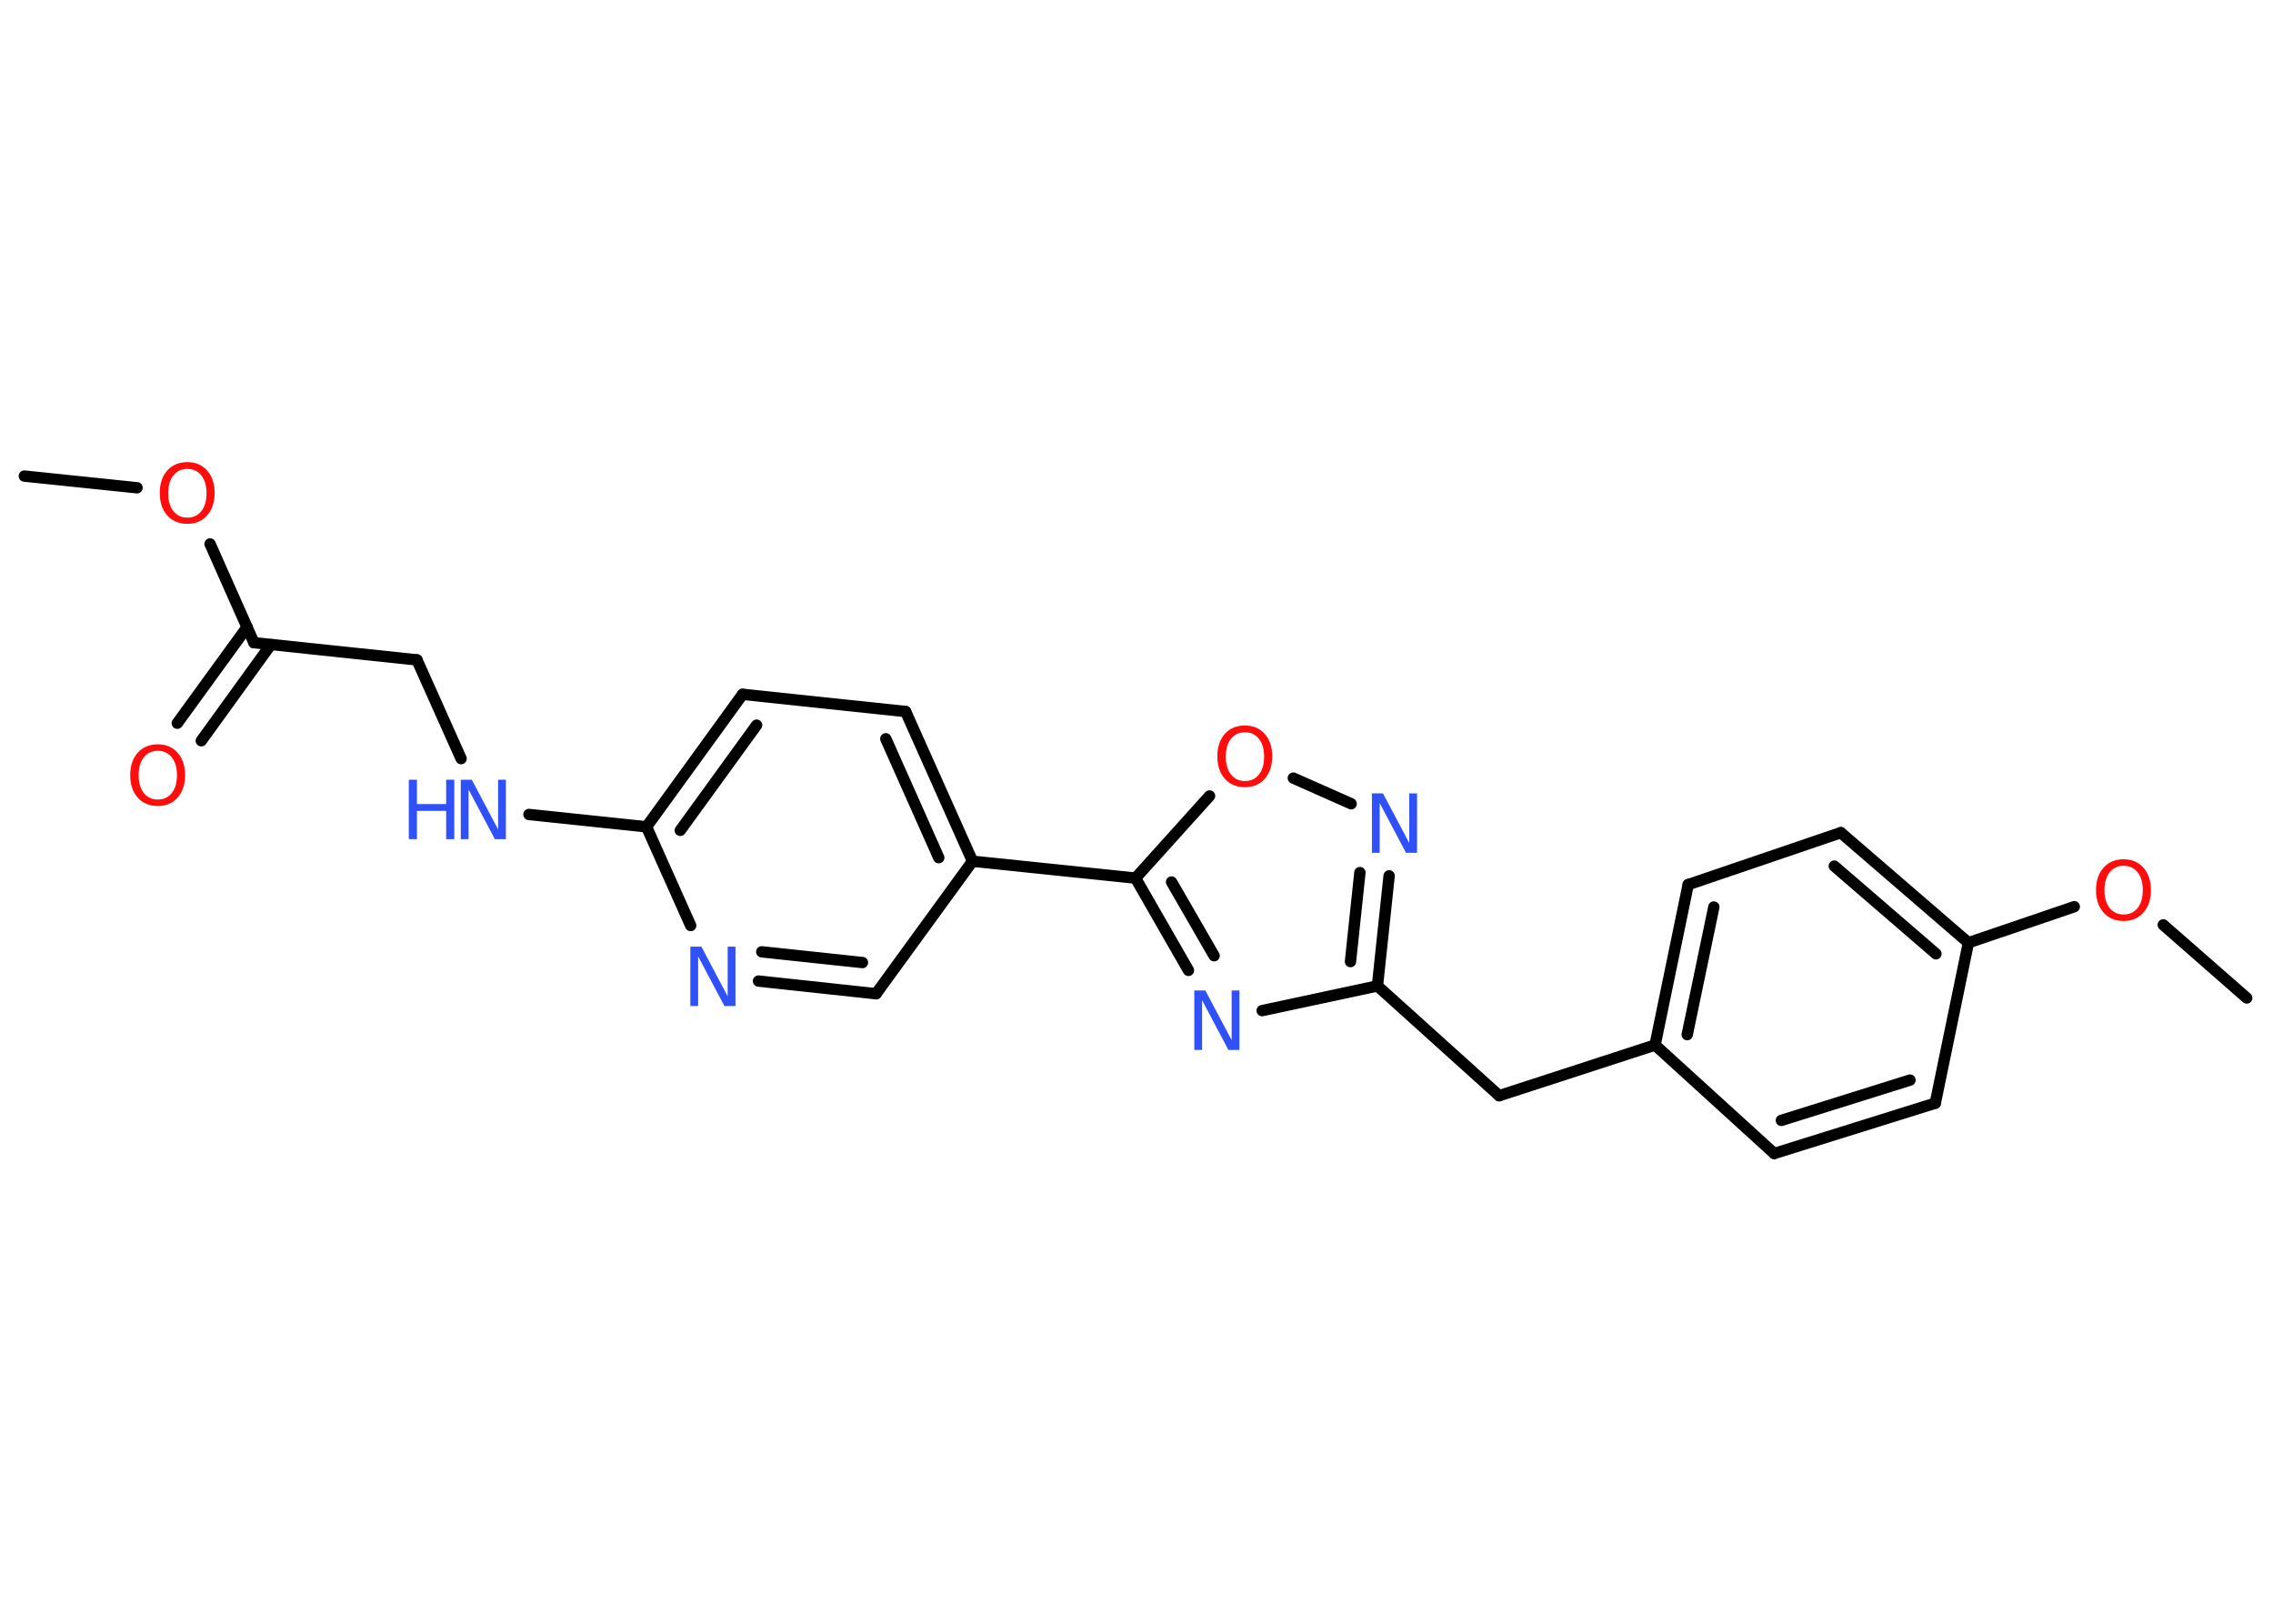<?xml version='1.0' encoding='UTF-8'?>
<!DOCTYPE svg PUBLIC "-//W3C//DTD SVG 1.1//EN" "http://www.w3.org/Graphics/SVG/1.1/DTD/svg11.dtd">
<svg version='1.2' xmlns='http://www.w3.org/2000/svg' xmlns:xlink='http://www.w3.org/1999/xlink' width='70.0mm' height='50.0mm' viewBox='0 0 70.0 50.0'>
  <desc>Generated by the Chemistry Development Kit (http://github.com/cdk)</desc>
  <g stroke-linecap='round' stroke-linejoin='round' stroke='#000000' stroke-width='.35' fill='#3050F8'>
    <rect x='.0' y='.0' width='70.0' height='50.0' fill='#FFFFFF' stroke='none'/>
    <g id='mol1' class='mol'>
      <line id='mol1bnd1' class='bond' x1='.75' y1='14.66' x2='4.22' y2='15.02'/>
      <line id='mol1bnd2' class='bond' x1='6.47' y1='16.75' x2='7.82' y2='19.79'/>
      <g id='mol1bnd3' class='bond'>
        <line x1='8.34' y1='19.85' x2='6.2' y2='22.81'/>
        <line x1='7.61' y1='19.31' x2='5.46' y2='22.27'/>
      </g>
      <line id='mol1bnd4' class='bond' x1='7.82' y1='19.79' x2='12.84' y2='20.32'/>
      <line id='mol1bnd5' class='bond' x1='12.84' y1='20.32' x2='14.2' y2='23.36'/>
      <line id='mol1bnd6' class='bond' x1='16.29' y1='25.08' x2='19.91' y2='25.46'/>
      <g id='mol1bnd7' class='bond'>
        <line x1='22.87' y1='21.38' x2='19.91' y2='25.46'/>
        <line x1='23.3' y1='22.33' x2='20.95' y2='25.57'/>
      </g>
      <line id='mol1bnd8' class='bond' x1='22.87' y1='21.38' x2='27.89' y2='21.91'/>
      <g id='mol1bnd9' class='bond'>
        <line x1='29.95' y1='26.52' x2='27.89' y2='21.91'/>
        <line x1='28.91' y1='26.41' x2='27.28' y2='22.75'/>
      </g>
      <line id='mol1bnd10' class='bond' x1='29.95' y1='26.52' x2='34.97' y2='27.04'/>
      <g id='mol1bnd11' class='bond'>
        <line x1='34.97' y1='27.04' x2='36.6' y2='29.88'/>
        <line x1='36.08' y1='27.16' x2='37.39' y2='29.43'/>
      </g>
      <line id='mol1bnd12' class='bond' x1='38.87' y1='31.12' x2='42.42' y2='30.36'/>
      <line id='mol1bnd13' class='bond' x1='42.42' y1='30.36' x2='46.17' y2='33.74'/>
      <line id='mol1bnd14' class='bond' x1='46.17' y1='33.74' x2='50.97' y2='32.18'/>
      <g id='mol1bnd15' class='bond'>
        <line x1='51.99' y1='27.24' x2='50.97' y2='32.18'/>
        <line x1='52.78' y1='27.93' x2='51.96' y2='31.86'/>
      </g>
      <line id='mol1bnd16' class='bond' x1='51.99' y1='27.24' x2='56.69' y2='25.64'/>
      <g id='mol1bnd17' class='bond'>
        <line x1='60.62' y1='29.03' x2='56.69' y2='25.64'/>
        <line x1='59.62' y1='29.37' x2='56.49' y2='26.67'/>
      </g>
      <line id='mol1bnd18' class='bond' x1='60.62' y1='29.03' x2='63.88' y2='27.92'/>
      <line id='mol1bnd19' class='bond' x1='66.62' y1='28.48' x2='69.19' y2='30.73'/>
      <line id='mol1bnd20' class='bond' x1='60.62' y1='29.03' x2='59.6' y2='33.97'/>
      <g id='mol1bnd21' class='bond'>
        <line x1='54.64' y1='35.52' x2='59.6' y2='33.97'/>
        <line x1='54.86' y1='34.5' x2='58.82' y2='33.26'/>
      </g>
      <line id='mol1bnd22' class='bond' x1='50.97' y1='32.18' x2='54.64' y2='35.52'/>
      <g id='mol1bnd23' class='bond'>
        <line x1='42.42' y1='30.36' x2='42.78' y2='26.97'/>
        <line x1='41.59' y1='29.61' x2='41.88' y2='26.87'/>
      </g>
      <line id='mol1bnd24' class='bond' x1='41.61' y1='24.75' x2='39.83' y2='23.96'/>
      <line id='mol1bnd25' class='bond' x1='34.97' y1='27.04' x2='37.25' y2='24.51'/>
      <line id='mol1bnd26' class='bond' x1='29.95' y1='26.52' x2='26.98' y2='30.6'/>
      <g id='mol1bnd27' class='bond'>
        <line x1='23.36' y1='30.21' x2='26.98' y2='30.6'/>
        <line x1='23.46' y1='29.31' x2='26.56' y2='29.64'/>
      </g>
      <line id='mol1bnd28' class='bond' x1='19.91' y1='25.46' x2='21.27' y2='28.5'/>
      <path id='mol1atm2' class='atom' d='M5.77 14.44q-.27 .0 -.43 .2q-.16 .2 -.16 .55q.0 .35 .16 .55q.16 .2 .43 .2q.27 .0 .43 -.2q.16 -.2 .16 -.55q.0 -.35 -.16 -.55q-.16 -.2 -.43 -.2zM5.77 14.23q.38 .0 .61 .26q.23 .26 .23 .69q.0 .43 -.23 .69q-.23 .26 -.61 .26q-.39 .0 -.62 -.26q-.23 -.26 -.23 -.69q.0 -.43 .23 -.69q.23 -.26 .62 -.26z' stroke='none' fill='#FF0D0D'/>
      <path id='mol1atm4' class='atom' d='M4.86 23.12q-.27 .0 -.43 .2q-.16 .2 -.16 .55q.0 .35 .16 .55q.16 .2 .43 .2q.27 .0 .43 -.2q.16 -.2 .16 -.55q.0 -.35 -.16 -.55q-.16 -.2 -.43 -.2zM4.86 22.92q.38 .0 .61 .26q.23 .26 .23 .69q.0 .43 -.23 .69q-.23 .26 -.61 .26q-.39 .0 -.62 -.26q-.23 -.26 -.23 -.69q.0 -.43 .23 -.69q.23 -.26 .62 -.26z' stroke='none' fill='#FF0D0D'/>
      <g id='mol1atm6' class='atom'>
        <path d='M14.2 24.01h.33l.81 1.53v-1.53h.24v1.83h-.34l-.81 -1.53v1.53h-.24v-1.83z' stroke='none'/>
        <path d='M12.59 24.01h.25v.75h.9v-.75h.25v1.83h-.25v-.87h-.9v.87h-.25v-1.83z' stroke='none'/>
      </g>
      <path id='mol1atm12' class='atom' d='M36.79 30.5h.33l.81 1.53v-1.53h.24v1.83h-.34l-.81 -1.53v1.53h-.24v-1.83z' stroke='none'/>
      <path id='mol1atm19' class='atom' d='M65.4 26.66q-.27 .0 -.43 .2q-.16 .2 -.16 .55q.0 .35 .16 .55q.16 .2 .43 .2q.27 .0 .43 -.2q.16 -.2 .16 -.55q.0 -.35 -.16 -.55q-.16 -.2 -.43 -.2zM65.4 26.46q.38 .0 .61 .26q.23 .26 .23 .69q.0 .43 -.23 .69q-.23 .26 -.61 .26q-.39 .0 -.62 -.26q-.23 -.26 -.23 -.69q.0 -.43 .23 -.69q.23 -.26 .62 -.26z' stroke='none' fill='#FF0D0D'/>
      <path id='mol1atm23' class='atom' d='M42.26 24.43h.33l.81 1.53v-1.53h.24v1.83h-.34l-.81 -1.53v1.53h-.24v-1.83z' stroke='none'/>
      <path id='mol1atm24' class='atom' d='M38.34 22.55q-.27 .0 -.43 .2q-.16 .2 -.16 .55q.0 .35 .16 .55q.16 .2 .43 .2q.27 .0 .43 -.2q.16 -.2 .16 -.55q.0 -.35 -.16 -.55q-.16 -.2 -.43 -.2zM38.34 22.34q.38 .0 .61 .26q.23 .26 .23 .69q.0 .43 -.23 .69q-.23 .26 -.61 .26q-.39 .0 -.62 -.26q-.23 -.26 -.23 -.69q.0 -.43 .23 -.69q.23 -.26 .62 -.26z' stroke='none' fill='#FF0D0D'/>
      <path id='mol1atm26' class='atom' d='M21.27 29.15h.33l.81 1.53v-1.53h.24v1.83h-.34l-.81 -1.53v1.53h-.24v-1.83z' stroke='none'/>
    </g>
  </g>
</svg>

